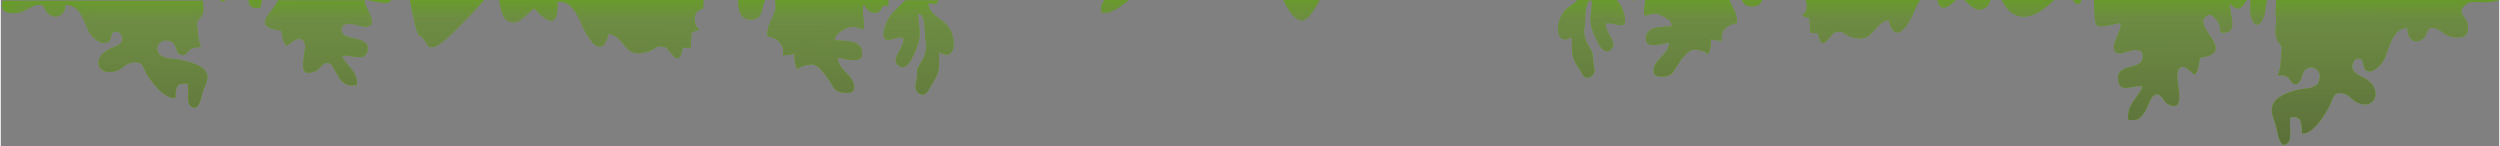 <?xml version="1.0" encoding="UTF-8"?>
<!DOCTYPE svg PUBLIC "-//W3C//DTD SVG 1.1//EN" "http://www.w3.org/Graphics/SVG/1.1/DTD/svg11.dtd">
<!-- Creator: CorelDRAW 2019 (64-Bit) -->
<svg xmlns="http://www.w3.org/2000/svg" xml:space="preserve" width="23.214mm" height="1.356mm" version="1.1" style="shape-rendering:geometricPrecision; text-rendering:geometricPrecision; image-rendering:optimizeQuality; fill-rule:evenodd; clip-rule:evenodd"
viewBox="0 0 66.21 3.87"
 xmlns:xlink="http://www.w3.org/1999/xlink">
 <rect x="0" y="0" width="66.21" height="3.87" fill="#808080" stroke="none"/>
 <defs>
  <style type="text/css">
   <![CDATA[
    .fil2 {fill:none;fill-rule:nonzero}
    .fil0 {fill:#62A614;fill-rule:nonzero}
    .fil1 {fill:url(#id3)}
   ]]>
  </style>
   <clipPath id="id0" style="clip-rule:nonzero">
    <path d="M66.21 0c-0.13,0.05 -0.32,0.06 -0.41,0.06 -0.18,0.01 -0.36,-0.05 -0.49,0.07 -0.26,0.22 0.05,0.3 0.07,0.57 0.03,0.26 -0.13,0.3 -0.32,0.29 -0.25,-0 -0.33,-0.16 -0.54,-0.24 -0.27,-0.09 -0.16,0.19 -0.38,0.31 -0.19,0.11 -0.37,-0.05 -0.36,-0.32 -0.38,-0.01 -0.48,0.49 -0.6,0.8 -0.07,0.16 -0.32,0.44 -0.49,0.33 -0.1,-0.06 -0.06,-0.26 -0.14,-0.3 -0.16,-0.09 -0.29,0.14 -0.21,0.29 0.06,0.12 0.28,0.18 0.38,0.26 0.41,0.3 0.18,0.81 -0.27,0.6 -0.15,-0.07 -0.23,-0.23 -0.4,-0.25 -0.25,-0.03 -0.23,0.14 -0.34,0.34 -0.11,0.24 -0.48,0.8 -0.73,0.72 -0.01,-0.3 -0.01,-0.46 -0.3,-0.42 -0.05,0.14 0.04,0.55 -0.05,0.65 -0.23,0.28 -0.3,-0.27 -0.33,-0.4 -0.05,-0.2 -0.19,-0.41 -0.07,-0.63 0.11,-0.2 0.45,-0.3 0.64,-0.35 0.18,-0.05 0.51,-0.01 0.57,-0.25 0.08,-0.26 -0.14,-0.4 -0.32,-0.32 -0.19,0.09 -0.11,0.43 -0.32,0.42 -0.1,-0 -0.13,-0.15 -0.2,-0.19 -0.08,-0.05 -0.16,-0.05 -0.26,-0.04 0.08,-0.15 0.08,-0.41 0.1,-0.58 0.03,-0.3 -0.06,-0.2 -0.14,-0.42 -0.05,-0.15 0.02,-0.37 -0.01,-0.57 -0.02,-0.15 0.02,-0.31 0.01,-0.47l5.9 0zm-6.15 0c-0.03,0.07 -0.03,0.17 -0.05,0.28 -0.03,0.24 -0.22,0.59 -0.37,0.19 -0.05,-0.14 -0.01,-0.32 -0.02,-0.47l0.44 0zm-0.54 0c-0.11,0.18 -0.22,0.36 -0.45,0.09 -0.01,0.25 0.21,0.72 -0.1,0.77 -0.23,0.04 -0.11,-0.09 -0.19,-0.24 -0.06,-0.11 -0.19,-0.28 -0.31,-0.21 -0.47,0.27 0.86,0.98 -0.19,1.12 -0.04,0.15 -0.02,0.36 -0.15,0.45 -0.13,-0.11 -0.32,-0.34 -0.43,-0.11 -0.11,0.23 0.28,1.16 -0.27,0.89 -0.12,-0.06 -0.18,-0.33 -0.36,-0.24 -0.1,0.05 -0.19,0.38 -0.29,0.5 -0.13,0.17 -0.19,0.17 -0.4,0.16 -0.05,-0.41 0.25,-0.57 0.38,-0.88 -0.21,-0.09 -0.6,0.22 -0.65,-0.18 -0.06,-0.46 0.62,-0.26 0.65,-0.57 0.07,-0.42 -0.52,-0.12 -0.6,-0.13 -0.4,-0.05 0.06,-0.58 0.02,-0.8 -0.01,-0.05 -0.54,0.16 -0.64,0.04 -0.07,-0.09 -0.05,-0.43 -0.07,-0.67l4.05 0zm-4.38 0c-0.03,0.07 -0.04,0.12 -0.14,0.09 -0.03,-0.01 -0.06,-0.04 -0.08,-0.09l0.22 0zm-0.73 0c-0.42,0.43 -1.02,0.73 -1.38,0l1.38 0zm-1.68 0c-0.03,0.08 -0.06,0.15 -0.1,0.18 -0.25,0.19 -0.42,-0.02 -0.59,-0.18l0.69 0zm-0.92 0c-0.24,0.24 -0.43,0.3 -0.48,0l0.48 0zm-0.95 0c-0.1,0.15 -0.17,0.34 -0.23,0.47 -0.16,0.31 -0.45,0.67 -0.6,0.06 -0.43,0.09 -0.38,0.6 -0.92,0.47 -0.3,-0.07 -0.25,-0.21 -0.51,-0.14 -0.12,0.03 -0.35,0.6 -0.44,0.02 -0.07,0.01 -0.15,-0.02 -0.21,-0.01 0.02,-0.12 -0.03,-0.27 -0.01,-0.39 -0.07,-0.01 -0.14,-0.05 -0.21,-0.06 0.14,-0.1 0.17,-0.3 0.09,-0.43l3.07 0zm-4.18 0c-0.04,0.11 -0.13,0.18 -0.31,0.17 -0.14,-0.01 -0.19,-0.08 -0.23,-0.17l0.53 0zm-0.87 0c0.06,0.18 0.2,0.32 0.2,0.61 -0.27,0.04 -0.45,0.21 -0.4,0.48 -0.08,-0.03 -0.22,-0.01 -0.29,-0.06 0,0.18 -0.01,0.32 -0.11,0.44 0.09,-0.11 -0.32,-0.17 -0.38,-0.15 -0.17,0.06 -0.3,0.26 -0.39,0.4 -0.12,0.18 -0.14,0.3 -0.38,0.31 -0.18,0.01 -0.3,-0.03 -0.25,-0.24 0.07,-0.25 0.4,-0.37 0.4,-0.66 -0.17,0.02 -0.71,0.22 -0.6,-0.2 0.07,-0.24 0.47,-0.22 0.67,-0.23 0.03,-0.15 -0.18,-0.25 -0.29,-0.3 -0.21,-0.1 -0.23,0 -0.44,0.01 -0.02,-0.13 0.02,-0.28 0.03,-0.41l2.24 0zm-2.47 0c-0.04,0.01 -0.08,0.01 -0.13,0l0.13 0zm-0.52 0c0.1,0.11 0.17,0.24 0.21,0.42 0.09,0.44 -0.25,0.15 -0.49,0.2 -0.05,0.26 0.37,0.54 0.11,0.71 -0.18,0.12 -0.32,-0.18 -0.37,-0.3 -0.12,-0.24 -0.18,-0.42 -0.14,-0.69 0.02,-0.11 0.03,-0.22 0.02,-0.33 -0.2,-0.04 -0.16,0.52 -0.18,0.63 -0.05,0.22 -0.01,0.41 0.11,0.6 0.06,0.09 0.09,0.12 0.1,0.25 0.01,0.1 0.01,0.18 0.03,0.28 0.03,0.1 0.02,0.21 -0.1,0.27 -0.14,0.07 -0.19,-0.04 -0.25,-0.15 -0.1,-0.16 -0.19,-0.27 -0.22,-0.46 -0.02,-0.15 -0.01,-0.3 -0.02,-0.45 -0.39,0.24 -0.41,-0.25 -0.3,-0.51 0.08,-0.18 0.17,-0.25 0.32,-0.35 0.05,-0.03 0.1,-0.08 0.15,-0.13l1.02 0zm-7.87 0c-0.16,0.3 -0.32,0.52 -0.44,0.54 -0.2,0.03 -0.37,-0.24 -0.52,-0.54l0.96 0zm-5.06 0c-0.22,0.17 -0.48,0.39 -0.72,0.33 -0.03,-0.14 0.01,-0.24 0.08,-0.33l0.65 0zm-5.04 0c-0,0.02 -0.01,0.04 -0.02,0.05 -0.08,0.12 -0.14,0.01 -0.25,0.04 -0.01,0.16 0.16,0.31 0.27,0.39 0.16,0.11 0.25,0.18 0.34,0.37 0.12,0.27 0.09,0.79 -0.32,0.53 -0.01,0.16 0,0.32 -0.02,0.47 -0.03,0.19 -0.14,0.31 -0.23,0.48 -0.06,0.11 -0.12,0.23 -0.27,0.16 -0.12,-0.06 -0.12,-0.18 -0.1,-0.29 0.03,-0.1 0.03,-0.18 0.03,-0.29 0.01,-0.13 0.05,-0.16 0.11,-0.26 0.13,-0.2 0.16,-0.4 0.11,-0.63 -0.02,-0.11 0.02,-0.69 -0.19,-0.65 0,0.12 0.01,0.23 0.03,0.35 0.04,0.28 -0.03,0.47 -0.14,0.72 -0.06,0.13 -0.21,0.44 -0.39,0.31 -0.28,-0.18 0.16,-0.47 0.11,-0.75 -0.24,-0.05 -0.6,0.26 -0.51,-0.21 0.08,-0.36 0.28,-0.5 0.51,-0.73 0.01,-0.01 0.03,-0.03 0.04,-0.05l0.89 0zm-1.33 0c0,0.06 0,0.11 0,0.16 -0.04,-0.01 -0.1,0 -0.14,-0.02 -0.11,0.31 -0.38,0.24 -0.51,-0.03 -0.08,0.19 0.03,0.44 0,0.66 -0.21,-0.02 -0.25,-0.12 -0.46,-0.02 -0.12,0.06 -0.33,0.16 -0.3,0.32 0.2,0.01 0.63,-0.01 0.7,0.24 0.12,0.45 -0.45,0.24 -0.63,0.21 0.01,0.31 0.34,0.43 0.42,0.69 0.07,0.22 -0.06,0.27 -0.26,0.25 -0.24,-0.02 -0.27,-0.14 -0.39,-0.33 -0.1,-0.14 -0.23,-0.36 -0.41,-0.42 -0.06,-0.02 -0.49,0.05 -0.4,0.16 -0.1,-0.12 -0.11,-0.27 -0.11,-0.46 -0.08,0.06 -0.23,0.04 -0.3,0.06 0.05,-0.29 -0.15,-0.47 -0.42,-0.51 0,-0.46 0.32,-0.56 0.2,-0.98l3.02 0zm-3.26 0c-0.12,0.16 -0.03,0.5 -0.35,0.52 -0.33,0.02 -0.36,-0.26 -0.37,-0.52l0.72 0zm-1.64 0c0,0.08 -0,0.15 -0.01,0.23 -0.28,0.04 -0.29,0.41 -0.09,0.56 -0.08,0.01 -0.14,0.06 -0.22,0.06 0.02,0.13 -0.04,0.28 -0.01,0.41 -0.07,-0 -0.16,0.02 -0.22,0.01 -0.1,0.61 -0.34,0.01 -0.46,-0.02 -0.29,-0.08 -0.22,0.07 -0.54,0.14 -0.56,0.14 -0.51,-0.4 -0.96,-0.5 -0.16,0.64 -0.46,0.26 -0.63,-0.06 -0.15,-0.29 -0.3,-0.84 -0.73,-0.78 0.04,0.69 -0.25,0.58 -0.61,0.17 -0.23,0.14 -0.43,0.54 -0.75,0.3 -0.09,-0.07 -0.15,-0.3 -0.18,-0.53l5.42 0zm-5.81 0c-1.67,1.84 -1.37,1.18 -1.69,0.95 -0.09,0.03 -0.19,-0.5 -0.28,-0.95l1.97 0zm-2.47 0c-0.01,0.02 -0.01,0.03 -0.02,0.04 -0.09,0.09 -0.48,-0.02 -0.61,-0.04l0.64 0zm-0.68 0c-0,0 -0.01,0 -0.01,0.01 -0.05,0.19 0.43,0.66 0.02,0.7 -0.09,0.01 -0.7,-0.25 -0.64,0.12 0.05,0.27 0.75,0.1 0.69,0.5 -0.06,0.35 -0.47,0.08 -0.68,0.16 0.13,0.27 0.44,0.41 0.39,0.77 -0.21,0.01 -0.28,0.01 -0.42,-0.14 -0.1,-0.1 -0.19,-0.4 -0.3,-0.44 -0.19,-0.07 -0.24,0.16 -0.38,0.21 -0.58,0.23 -0.17,-0.58 -0.29,-0.78 -0.12,-0.2 -0.32,-0 -0.45,0.1 -0.14,-0.08 -0.11,-0.26 -0.16,-0.4 -0.87,-0.1 -0.16,-0.52 -0.09,-0.8l2.31 0zm-2.73 0l-0 0c-0.08,0.13 0.04,0.24 -0.19,0.21 -0.14,-0.02 -0.17,-0.1 -0.17,-0.21l0.37 0zm-0.98 0c-0.05,0.05 -0.1,0.04 -0.15,0l0.15 0zm-0.6 0c0.01,0.14 0.04,0.27 -0,0.37 -0.08,0.19 -0.18,0.1 -0.14,0.37 0.02,0.15 0.02,0.38 0.1,0.51 -0.11,-0 -0.18,-0 -0.27,0.04 -0.07,0.04 -0.11,0.17 -0.21,0.17 -0.22,0.01 -0.13,-0.29 -0.33,-0.37 -0.19,-0.07 -0.42,0.05 -0.34,0.28 0.07,0.21 0.41,0.17 0.6,0.22 0.19,0.04 0.55,0.12 0.67,0.3 0.12,0.19 -0.02,0.37 -0.08,0.55 -0.03,0.11 -0.1,0.59 -0.34,0.35 -0.09,-0.09 -0.01,-0.45 -0.06,-0.57 -0.31,-0.04 -0.31,0.11 -0.32,0.37 -0.27,0.07 -0.65,-0.43 -0.77,-0.64 -0.1,-0.18 -0.08,-0.32 -0.35,-0.3 -0.18,0.02 -0.27,0.15 -0.42,0.22 -0.46,0.18 -0.71,-0.26 -0.28,-0.53 0.1,-0.07 0.33,-0.12 0.39,-0.23 0.08,-0.13 -0.05,-0.33 -0.21,-0.26 -0.09,0.04 -0.04,0.21 -0.15,0.27 -0.18,0.09 -0.44,-0.14 -0.51,-0.29 -0.13,-0.27 -0.22,-0.7 -0.62,-0.7 0,0.23 -0.18,0.37 -0.38,0.28 -0.22,-0.11 -0.12,-0.36 -0.4,-0.27 -0.22,0.06 -0.3,0.2 -0.56,0.21 -0.19,0 -0.36,-0.03 -0.33,-0.26 0,-0.03 0.01,-0.05 0.02,-0.07l5.3 0z"/>
   </clipPath>
     <mask id="id1">
  <linearGradient id="id2" gradientUnits="userSpaceOnUse" x1="28.31" y1="7.32" x2="28.2" y2="-10.57">
   <stop offset="0" style="stop-opacity:1; stop-color:white"/>
   <stop offset="1" style="stop-opacity:0; stop-color:white"/>
  </linearGradient>
      <rect style="fill:url(#id2)" x="-2.67" y="-17.95" width="69.62" height="25.91"/>
     </mask>
  <linearGradient id="id3" gradientUnits="userSpaceOnUse" x1="32.22" y1="7.96" x2="32.05" y2="-17.95">
   <stop offset="0" style="stop-opacity:1; stop-color:#3C461F"/>
   <stop offset="1" style="stop-opacity:1; stop-color:white"/>
  </linearGradient>
 </defs>
 <g id="Capa_x0020_1">
  <path class="fil0" d="M66.21 0c-0.13,0.05 -0.32,0.06 -0.41,0.06 -0.18,0.01 -0.36,-0.05 -0.49,0.07 -0.26,0.22 0.05,0.3 0.07,0.57 0.03,0.26 -0.13,0.3 -0.32,0.29 -0.25,-0 -0.33,-0.16 -0.54,-0.24 -0.27,-0.09 -0.16,0.19 -0.38,0.31 -0.19,0.11 -0.37,-0.05 -0.36,-0.32 -0.38,-0.01 -0.48,0.49 -0.6,0.8 -0.07,0.16 -0.32,0.44 -0.49,0.33 -0.1,-0.06 -0.06,-0.26 -0.14,-0.3 -0.16,-0.09 -0.29,0.14 -0.21,0.29 0.06,0.12 0.28,0.18 0.38,0.26 0.41,0.3 0.18,0.81 -0.27,0.6 -0.15,-0.07 -0.23,-0.23 -0.4,-0.25 -0.25,-0.03 -0.23,0.14 -0.34,0.34 -0.11,0.24 -0.48,0.8 -0.73,0.72 -0.01,-0.3 -0.01,-0.46 -0.3,-0.42 -0.05,0.14 0.04,0.55 -0.05,0.65 -0.23,0.28 -0.3,-0.27 -0.33,-0.4 -0.05,-0.2 -0.19,-0.41 -0.07,-0.63 0.11,-0.2 0.45,-0.3 0.64,-0.35 0.18,-0.05 0.51,-0.01 0.57,-0.25 0.08,-0.26 -0.14,-0.4 -0.32,-0.32 -0.19,0.09 -0.11,0.43 -0.32,0.42 -0.1,-0 -0.13,-0.15 -0.2,-0.19 -0.08,-0.05 -0.16,-0.05 -0.26,-0.04 0.08,-0.15 0.08,-0.41 0.1,-0.58 0.03,-0.3 -0.06,-0.2 -0.14,-0.42 -0.05,-0.15 0.02,-0.37 -0.01,-0.57 -0.02,-0.15 0.02,-0.31 0.01,-0.47l5.9 0zm-6.15 0c-0.03,0.07 -0.03,0.17 -0.05,0.28 -0.03,0.24 -0.22,0.59 -0.37,0.19 -0.05,-0.14 -0.01,-0.32 -0.02,-0.47l0.44 0zm-0.54 0c-0.11,0.18 -0.22,0.36 -0.45,0.09 -0.01,0.25 0.21,0.72 -0.1,0.77 -0.23,0.04 -0.11,-0.09 -0.19,-0.24 -0.06,-0.11 -0.19,-0.28 -0.31,-0.21 -0.47,0.27 0.86,0.98 -0.19,1.12 -0.04,0.15 -0.02,0.36 -0.15,0.45 -0.13,-0.11 -0.32,-0.34 -0.43,-0.11 -0.11,0.23 0.28,1.16 -0.27,0.89 -0.12,-0.06 -0.18,-0.33 -0.36,-0.24 -0.1,0.05 -0.19,0.38 -0.29,0.5 -0.13,0.17 -0.19,0.17 -0.4,0.16 -0.05,-0.41 0.25,-0.57 0.38,-0.88 -0.21,-0.09 -0.6,0.22 -0.65,-0.18 -0.06,-0.46 0.62,-0.26 0.65,-0.57 0.07,-0.42 -0.52,-0.12 -0.6,-0.13 -0.4,-0.05 0.06,-0.58 0.02,-0.8 -0.01,-0.05 -0.54,0.16 -0.64,0.04 -0.07,-0.09 -0.05,-0.43 -0.07,-0.67l4.05 0zm-4.38 0c-0.03,0.07 -0.04,0.12 -0.14,0.09 -0.03,-0.01 -0.06,-0.04 -0.08,-0.09l0.22 0zm-0.73 0c-0.42,0.43 -1.02,0.73 -1.38,0l1.38 0zm-1.68 0c-0.03,0.08 -0.06,0.15 -0.1,0.18 -0.25,0.19 -0.42,-0.02 -0.59,-0.18l0.69 0zm-0.92 0c-0.24,0.24 -0.43,0.3 -0.48,0l0.48 0zm-0.95 0c-0.1,0.15 -0.17,0.34 -0.23,0.47 -0.16,0.31 -0.45,0.67 -0.6,0.06 -0.43,0.09 -0.38,0.6 -0.92,0.47 -0.3,-0.07 -0.25,-0.21 -0.51,-0.14 -0.12,0.03 -0.35,0.6 -0.44,0.02 -0.07,0.01 -0.15,-0.02 -0.21,-0.01 0.02,-0.12 -0.03,-0.27 -0.01,-0.39 -0.07,-0.01 -0.14,-0.05 -0.21,-0.06 0.14,-0.1 0.17,-0.3 0.09,-0.43l3.07 0zm-4.18 0c-0.04,0.11 -0.13,0.18 -0.31,0.17 -0.14,-0.01 -0.19,-0.08 -0.23,-0.17l0.53 0zm-0.87 0c0.06,0.18 0.2,0.32 0.2,0.61 -0.27,0.04 -0.45,0.21 -0.4,0.48 -0.08,-0.03 -0.22,-0.01 -0.29,-0.06 0,0.18 -0.01,0.32 -0.11,0.44 0.09,-0.11 -0.32,-0.17 -0.38,-0.15 -0.17,0.06 -0.3,0.26 -0.39,0.4 -0.12,0.18 -0.14,0.3 -0.38,0.31 -0.18,0.01 -0.3,-0.03 -0.25,-0.24 0.07,-0.25 0.4,-0.37 0.4,-0.66 -0.17,0.02 -0.71,0.22 -0.6,-0.2 0.07,-0.24 0.47,-0.22 0.67,-0.23 0.03,-0.15 -0.18,-0.25 -0.29,-0.3 -0.21,-0.1 -0.23,0 -0.44,0.01 -0.02,-0.13 0.02,-0.28 0.03,-0.41l2.24 0zm-2.47 0c-0.04,0.01 -0.08,0.01 -0.13,0l0.13 0zm-0.52 0c0.1,0.11 0.17,0.24 0.21,0.42 0.09,0.44 -0.25,0.15 -0.49,0.2 -0.05,0.26 0.37,0.54 0.11,0.71 -0.18,0.12 -0.32,-0.18 -0.37,-0.3 -0.12,-0.24 -0.18,-0.42 -0.14,-0.69 0.02,-0.11 0.03,-0.22 0.02,-0.33 -0.2,-0.04 -0.16,0.52 -0.18,0.63 -0.05,0.22 -0.01,0.41 0.11,0.6 0.06,0.09 0.09,0.12 0.1,0.25 0.01,0.1 0.01,0.18 0.03,0.28 0.03,0.1 0.02,0.21 -0.1,0.27 -0.14,0.07 -0.19,-0.04 -0.25,-0.15 -0.1,-0.16 -0.19,-0.27 -0.22,-0.46 -0.02,-0.15 -0.01,-0.3 -0.02,-0.45 -0.39,0.24 -0.41,-0.25 -0.3,-0.51 0.08,-0.18 0.17,-0.25 0.32,-0.35 0.05,-0.03 0.1,-0.08 0.15,-0.13l1.02 0zm-7.87 0c-0.16,0.3 -0.32,0.52 -0.44,0.54 -0.2,0.03 -0.37,-0.24 -0.52,-0.54l0.96 0zm-5.06 0c-0.22,0.17 -0.48,0.39 -0.72,0.33 -0.03,-0.14 0.01,-0.24 0.08,-0.33l0.65 0zm-5.04 0c-0,0.02 -0.01,0.04 -0.02,0.05 -0.08,0.12 -0.14,0.01 -0.25,0.04 -0.01,0.16 0.16,0.31 0.27,0.39 0.16,0.11 0.25,0.18 0.34,0.37 0.12,0.27 0.09,0.79 -0.32,0.53 -0.01,0.16 0,0.32 -0.02,0.47 -0.03,0.19 -0.14,0.31 -0.23,0.48 -0.06,0.11 -0.12,0.23 -0.27,0.16 -0.12,-0.06 -0.12,-0.18 -0.1,-0.29 0.03,-0.1 0.03,-0.18 0.03,-0.29 0.01,-0.13 0.05,-0.16 0.11,-0.26 0.13,-0.2 0.16,-0.4 0.11,-0.63 -0.02,-0.11 0.02,-0.69 -0.19,-0.65 0,0.12 0.01,0.23 0.03,0.35 0.04,0.28 -0.03,0.47 -0.14,0.72 -0.06,0.13 -0.21,0.44 -0.39,0.31 -0.28,-0.18 0.16,-0.47 0.11,-0.75 -0.24,-0.05 -0.6,0.26 -0.51,-0.21 0.08,-0.36 0.28,-0.5 0.51,-0.73 0.01,-0.01 0.03,-0.03 0.04,-0.05l0.89 0zm-1.33 0c0,0.06 0,0.11 0,0.16 -0.04,-0.01 -0.1,0 -0.14,-0.02 -0.11,0.31 -0.38,0.24 -0.51,-0.03 -0.08,0.19 0.03,0.44 0,0.66 -0.21,-0.02 -0.25,-0.12 -0.46,-0.02 -0.12,0.06 -0.33,0.16 -0.3,0.32 0.2,0.01 0.63,-0.01 0.7,0.24 0.12,0.45 -0.45,0.24 -0.63,0.21 0.01,0.31 0.34,0.43 0.42,0.69 0.07,0.22 -0.06,0.27 -0.26,0.25 -0.24,-0.02 -0.27,-0.14 -0.39,-0.33 -0.1,-0.14 -0.23,-0.36 -0.41,-0.42 -0.06,-0.02 -0.49,0.05 -0.4,0.16 -0.1,-0.12 -0.11,-0.27 -0.11,-0.46 -0.08,0.06 -0.23,0.04 -0.3,0.06 0.05,-0.29 -0.15,-0.47 -0.42,-0.51 0,-0.46 0.32,-0.56 0.2,-0.98l3.02 0zm-3.26 0c-0.12,0.16 -0.03,0.5 -0.35,0.52 -0.33,0.02 -0.36,-0.26 -0.37,-0.52l0.72 0zm-1.64 0c0,0.08 -0,0.15 -0.01,0.23 -0.28,0.04 -0.29,0.41 -0.09,0.56 -0.08,0.01 -0.14,0.06 -0.22,0.06 0.02,0.13 -0.04,0.28 -0.01,0.41 -0.07,-0 -0.16,0.02 -0.22,0.01 -0.1,0.61 -0.34,0.01 -0.46,-0.02 -0.29,-0.08 -0.22,0.07 -0.54,0.14 -0.56,0.14 -0.51,-0.4 -0.96,-0.5 -0.16,0.64 -0.46,0.26 -0.63,-0.06 -0.15,-0.29 -0.3,-0.84 -0.73,-0.78 0.04,0.69 -0.25,0.58 -0.61,0.17 -0.23,0.14 -0.43,0.54 -0.75,0.3 -0.09,-0.07 -0.15,-0.3 -0.18,-0.53l5.42 0zm-5.81 0c-1.67,1.84 -1.37,1.18 -1.69,0.95 -0.09,0.03 -0.19,-0.5 -0.28,-0.95l1.97 0zm-2.47 0c-0.01,0.02 -0.01,0.03 -0.02,0.04 -0.09,0.09 -0.48,-0.02 -0.61,-0.04l0.64 0zm-0.68 0c-0,0 -0.01,0 -0.01,0.01 -0.05,0.19 0.43,0.66 0.02,0.7 -0.09,0.01 -0.7,-0.25 -0.64,0.12 0.05,0.27 0.75,0.1 0.69,0.5 -0.06,0.35 -0.47,0.08 -0.68,0.16 0.13,0.27 0.44,0.41 0.39,0.77 -0.21,0.01 -0.28,0.01 -0.42,-0.14 -0.1,-0.1 -0.19,-0.4 -0.3,-0.44 -0.19,-0.07 -0.24,0.16 -0.38,0.21 -0.58,0.23 -0.17,-0.58 -0.29,-0.78 -0.12,-0.2 -0.32,-0 -0.45,0.1 -0.14,-0.08 -0.11,-0.26 -0.16,-0.4 -0.87,-0.1 -0.16,-0.52 -0.09,-0.8l2.31 0zm-2.73 0l-0 0c-0.08,0.13 0.04,0.24 -0.19,0.21 -0.14,-0.02 -0.17,-0.1 -0.17,-0.21l0.37 0zm-0.98 0c-0.05,0.05 -0.1,0.04 -0.15,0l0.15 0zm-0.6 0c0.01,0.14 0.04,0.27 -0,0.37 -0.08,0.19 -0.18,0.1 -0.14,0.37 0.02,0.15 0.02,0.38 0.1,0.51 -0.11,-0 -0.18,-0 -0.27,0.04 -0.07,0.04 -0.11,0.17 -0.21,0.17 -0.22,0.01 -0.13,-0.29 -0.33,-0.37 -0.19,-0.07 -0.42,0.05 -0.34,0.28 0.07,0.21 0.41,0.17 0.6,0.22 0.19,0.04 0.55,0.12 0.67,0.3 0.12,0.19 -0.02,0.37 -0.08,0.55 -0.03,0.11 -0.1,0.59 -0.34,0.35 -0.09,-0.09 -0.01,-0.45 -0.06,-0.57 -0.31,-0.04 -0.31,0.11 -0.32,0.37 -0.27,0.07 -0.65,-0.43 -0.77,-0.64 -0.1,-0.18 -0.08,-0.32 -0.35,-0.3 -0.18,0.02 -0.27,0.15 -0.42,0.22 -0.46,0.18 -0.71,-0.26 -0.28,-0.53 0.1,-0.07 0.33,-0.12 0.39,-0.23 0.08,-0.13 -0.05,-0.33 -0.21,-0.26 -0.09,0.04 -0.04,0.21 -0.15,0.27 -0.18,0.09 -0.44,-0.14 -0.51,-0.29 -0.13,-0.27 -0.22,-0.7 -0.62,-0.7 0,0.23 -0.18,0.37 -0.38,0.28 -0.22,-0.11 -0.12,-0.36 -0.4,-0.27 -0.22,0.06 -0.3,0.2 -0.56,0.21 -0.19,0 -0.36,-0.03 -0.33,-0.26 0,-0.03 0.01,-0.05 0.02,-0.07l5.3 0z"/>
  <g style="clip-path:url(#id0)">
   <g id="_2053700360192">
    <polygon id="1" class="fil1" style="mask:url(#id1)" points="-2.67,-17.95 66.94,-17.95 66.94,7.96 -2.67,7.96 "/>
   </g>
  </g>
  <path class="fil2" d="M66.21 0c-0.13,0.05 -0.32,0.06 -0.41,0.06 -0.18,0.01 -0.36,-0.05 -0.49,0.07 -0.26,0.22 0.05,0.3 0.07,0.57 0.03,0.26 -0.13,0.3 -0.32,0.29 -0.25,-0 -0.33,-0.16 -0.54,-0.24 -0.27,-0.09 -0.16,0.19 -0.38,0.31 -0.19,0.11 -0.37,-0.05 -0.36,-0.32 -0.38,-0.01 -0.48,0.49 -0.6,0.8 -0.07,0.16 -0.32,0.44 -0.49,0.33 -0.1,-0.06 -0.06,-0.26 -0.14,-0.3 -0.16,-0.09 -0.29,0.14 -0.21,0.29 0.06,0.12 0.28,0.18 0.38,0.26 0.41,0.3 0.18,0.81 -0.27,0.6 -0.15,-0.07 -0.23,-0.23 -0.4,-0.25 -0.25,-0.03 -0.23,0.14 -0.34,0.34 -0.11,0.24 -0.48,0.8 -0.73,0.72 -0.01,-0.3 -0.01,-0.46 -0.3,-0.42 -0.05,0.14 0.04,0.55 -0.05,0.65 -0.23,0.28 -0.3,-0.27 -0.33,-0.4 -0.05,-0.2 -0.19,-0.41 -0.07,-0.63 0.11,-0.2 0.45,-0.3 0.64,-0.35 0.18,-0.05 0.51,-0.01 0.57,-0.25 0.08,-0.26 -0.14,-0.4 -0.32,-0.32 -0.19,0.09 -0.11,0.43 -0.32,0.42 -0.1,-0 -0.13,-0.15 -0.2,-0.19 -0.08,-0.05 -0.16,-0.05 -0.26,-0.04 0.08,-0.15 0.08,-0.41 0.1,-0.58 0.03,-0.3 -0.06,-0.2 -0.14,-0.42 -0.05,-0.15 0.02,-0.37 -0.01,-0.57 -0.02,-0.15 0.02,-0.31 0.01,-0.47l5.9 0zm-6.15 0c-0.03,0.07 -0.03,0.17 -0.05,0.28 -0.03,0.24 -0.22,0.59 -0.37,0.19 -0.05,-0.14 -0.01,-0.32 -0.02,-0.47l0.44 0zm-0.54 0c-0.11,0.18 -0.22,0.36 -0.45,0.09 -0.01,0.25 0.21,0.72 -0.1,0.77 -0.23,0.04 -0.11,-0.09 -0.19,-0.24 -0.06,-0.11 -0.19,-0.28 -0.31,-0.21 -0.47,0.27 0.86,0.98 -0.19,1.12 -0.04,0.15 -0.02,0.36 -0.15,0.45 -0.13,-0.11 -0.32,-0.34 -0.43,-0.11 -0.11,0.23 0.28,1.16 -0.27,0.89 -0.12,-0.06 -0.18,-0.33 -0.36,-0.24 -0.1,0.05 -0.19,0.38 -0.29,0.5 -0.13,0.17 -0.19,0.17 -0.4,0.16 -0.05,-0.41 0.25,-0.57 0.38,-0.88 -0.21,-0.09 -0.6,0.22 -0.65,-0.18 -0.06,-0.46 0.62,-0.26 0.65,-0.57 0.07,-0.42 -0.52,-0.12 -0.6,-0.13 -0.4,-0.05 0.06,-0.58 0.02,-0.8 -0.01,-0.05 -0.54,0.16 -0.64,0.04 -0.07,-0.09 -0.05,-0.43 -0.07,-0.67l4.05 0zm-4.38 0c-0.03,0.07 -0.04,0.12 -0.14,0.09 -0.03,-0.01 -0.06,-0.04 -0.08,-0.09l0.22 0zm-0.73 0c-0.42,0.43 -1.02,0.73 -1.38,0l1.38 0zm-1.68 0c-0.03,0.08 -0.06,0.15 -0.1,0.18 -0.25,0.19 -0.42,-0.02 -0.59,-0.18l0.69 0zm-0.92 0c-0.24,0.24 -0.43,0.3 -0.48,0l0.48 0zm-0.95 0c-0.1,0.15 -0.17,0.34 -0.23,0.47 -0.16,0.31 -0.45,0.67 -0.6,0.06 -0.43,0.09 -0.38,0.6 -0.92,0.47 -0.3,-0.07 -0.25,-0.21 -0.51,-0.14 -0.12,0.03 -0.35,0.6 -0.44,0.02 -0.07,0.01 -0.15,-0.02 -0.21,-0.01 0.02,-0.12 -0.03,-0.27 -0.01,-0.39 -0.07,-0.01 -0.14,-0.05 -0.21,-0.06 0.14,-0.1 0.17,-0.3 0.09,-0.43l3.07 0zm-4.18 0c-0.04,0.11 -0.13,0.18 -0.31,0.17 -0.14,-0.01 -0.19,-0.08 -0.23,-0.17l0.53 0zm-0.87 0c0.06,0.18 0.2,0.32 0.2,0.61 -0.27,0.04 -0.45,0.21 -0.4,0.48 -0.08,-0.03 -0.22,-0.01 -0.29,-0.06 0,0.18 -0.01,0.32 -0.11,0.44 0.09,-0.11 -0.32,-0.17 -0.38,-0.15 -0.17,0.06 -0.3,0.26 -0.39,0.4 -0.12,0.18 -0.14,0.3 -0.38,0.31 -0.18,0.01 -0.3,-0.03 -0.25,-0.24 0.07,-0.25 0.4,-0.37 0.4,-0.66 -0.17,0.02 -0.71,0.22 -0.6,-0.2 0.07,-0.24 0.47,-0.22 0.67,-0.23 0.03,-0.15 -0.18,-0.25 -0.29,-0.3 -0.21,-0.1 -0.23,0 -0.44,0.01 -0.02,-0.13 0.02,-0.28 0.03,-0.41l2.24 0zm-2.47 0c-0.04,0.01 -0.08,0.01 -0.13,0l0.13 0zm-0.52 0c0.1,0.11 0.17,0.24 0.21,0.42 0.09,0.44 -0.25,0.15 -0.49,0.2 -0.05,0.26 0.37,0.54 0.11,0.71 -0.18,0.12 -0.32,-0.18 -0.37,-0.3 -0.12,-0.24 -0.18,-0.42 -0.14,-0.69 0.02,-0.11 0.03,-0.22 0.02,-0.33 -0.2,-0.04 -0.16,0.52 -0.18,0.63 -0.05,0.22 -0.01,0.41 0.11,0.6 0.06,0.09 0.09,0.12 0.1,0.25 0.01,0.1 0.01,0.18 0.03,0.28 0.03,0.1 0.02,0.21 -0.1,0.27 -0.14,0.07 -0.19,-0.04 -0.25,-0.15 -0.1,-0.16 -0.19,-0.27 -0.22,-0.46 -0.02,-0.15 -0.01,-0.3 -0.02,-0.45 -0.39,0.24 -0.41,-0.25 -0.3,-0.51 0.08,-0.18 0.17,-0.25 0.32,-0.35 0.05,-0.03 0.1,-0.08 0.15,-0.13l1.02 0zm-7.87 0c-0.16,0.3 -0.32,0.52 -0.44,0.54 -0.2,0.03 -0.37,-0.24 -0.52,-0.54l0.96 0zm-5.06 0c-0.22,0.17 -0.48,0.39 -0.72,0.33 -0.03,-0.14 0.01,-0.24 0.08,-0.33l0.65 0zm-5.04 0c-0,0.02 -0.01,0.04 -0.02,0.05 -0.08,0.12 -0.14,0.01 -0.25,0.04 -0.01,0.16 0.16,0.31 0.27,0.39 0.16,0.11 0.25,0.18 0.34,0.37 0.12,0.27 0.09,0.79 -0.32,0.53 -0.01,0.16 0,0.32 -0.02,0.47 -0.03,0.19 -0.14,0.31 -0.23,0.48 -0.06,0.11 -0.12,0.23 -0.27,0.16 -0.12,-0.06 -0.12,-0.18 -0.1,-0.29 0.03,-0.1 0.03,-0.18 0.03,-0.29 0.01,-0.13 0.05,-0.16 0.11,-0.26 0.13,-0.2 0.16,-0.4 0.11,-0.63 -0.02,-0.11 0.02,-0.69 -0.19,-0.65 0,0.12 0.01,0.23 0.03,0.35 0.04,0.28 -0.03,0.47 -0.14,0.72 -0.06,0.13 -0.21,0.44 -0.39,0.31 -0.28,-0.18 0.16,-0.47 0.11,-0.75 -0.24,-0.05 -0.6,0.26 -0.51,-0.21 0.08,-0.36 0.28,-0.5 0.51,-0.73 0.01,-0.01 0.03,-0.03 0.04,-0.05l0.89 0zm-1.33 0c0,0.06 0,0.11 0,0.16 -0.04,-0.01 -0.1,0 -0.14,-0.02 -0.11,0.31 -0.38,0.24 -0.51,-0.03 -0.08,0.19 0.03,0.44 0,0.66 -0.21,-0.02 -0.25,-0.12 -0.46,-0.02 -0.12,0.06 -0.33,0.16 -0.3,0.32 0.2,0.01 0.63,-0.01 0.7,0.24 0.12,0.45 -0.45,0.24 -0.63,0.21 0.01,0.31 0.34,0.43 0.42,0.69 0.07,0.22 -0.06,0.27 -0.26,0.25 -0.24,-0.02 -0.27,-0.14 -0.39,-0.33 -0.1,-0.14 -0.23,-0.36 -0.41,-0.42 -0.06,-0.02 -0.49,0.05 -0.4,0.16 -0.1,-0.12 -0.11,-0.27 -0.11,-0.46 -0.08,0.06 -0.23,0.04 -0.3,0.06 0.05,-0.29 -0.15,-0.47 -0.42,-0.51 0,-0.46 0.32,-0.56 0.2,-0.98l3.02 0zm-3.26 0c-0.12,0.16 -0.03,0.5 -0.35,0.52 -0.33,0.02 -0.36,-0.26 -0.37,-0.52l0.72 0zm-1.64 0c0,0.08 -0,0.15 -0.01,0.23 -0.28,0.04 -0.29,0.41 -0.09,0.56 -0.08,0.01 -0.14,0.06 -0.22,0.06 0.02,0.13 -0.04,0.28 -0.01,0.41 -0.07,-0 -0.16,0.02 -0.22,0.01 -0.1,0.61 -0.34,0.01 -0.46,-0.02 -0.29,-0.08 -0.22,0.07 -0.54,0.14 -0.56,0.14 -0.51,-0.4 -0.96,-0.5 -0.16,0.64 -0.46,0.26 -0.63,-0.06 -0.15,-0.29 -0.3,-0.84 -0.73,-0.78 0.04,0.69 -0.25,0.58 -0.61,0.17 -0.23,0.14 -0.43,0.54 -0.75,0.3 -0.09,-0.07 -0.15,-0.3 -0.18,-0.53l5.42 0zm-5.81 0c-1.67,1.84 -1.37,1.18 -1.69,0.95 -0.09,0.03 -0.19,-0.5 -0.28,-0.95l1.97 0zm-2.47 0c-0.01,0.02 -0.01,0.03 -0.02,0.04 -0.09,0.09 -0.48,-0.02 -0.61,-0.04l0.64 0zm-0.68 0c-0,0 -0.01,0 -0.01,0.01 -0.05,0.19 0.43,0.66 0.02,0.7 -0.09,0.01 -0.7,-0.25 -0.64,0.12 0.05,0.27 0.75,0.1 0.69,0.5 -0.06,0.35 -0.47,0.08 -0.68,0.16 0.13,0.27 0.44,0.41 0.39,0.77 -0.21,0.01 -0.28,0.01 -0.42,-0.14 -0.1,-0.1 -0.19,-0.4 -0.3,-0.44 -0.19,-0.07 -0.24,0.16 -0.38,0.21 -0.58,0.23 -0.17,-0.58 -0.29,-0.78 -0.12,-0.2 -0.32,-0 -0.45,0.1 -0.14,-0.08 -0.11,-0.26 -0.16,-0.4 -0.87,-0.1 -0.16,-0.52 -0.09,-0.8l2.31 0zm-2.73 0l-0 0c-0.08,0.13 0.04,0.24 -0.19,0.21 -0.14,-0.02 -0.17,-0.1 -0.17,-0.21l0.37 0zm-0.98 0c-0.05,0.05 -0.1,0.04 -0.15,0l0.15 0zm-0.6 0c0.01,0.14 0.04,0.27 -0,0.37 -0.08,0.19 -0.18,0.1 -0.14,0.37 0.02,0.15 0.02,0.38 0.1,0.51 -0.11,-0 -0.18,-0 -0.27,0.04 -0.07,0.04 -0.11,0.17 -0.21,0.17 -0.22,0.01 -0.13,-0.29 -0.33,-0.37 -0.19,-0.07 -0.42,0.05 -0.34,0.28 0.07,0.21 0.41,0.17 0.6,0.22 0.19,0.04 0.55,0.12 0.67,0.3 0.12,0.19 -0.02,0.37 -0.08,0.55 -0.03,0.11 -0.1,0.59 -0.34,0.35 -0.09,-0.09 -0.01,-0.45 -0.06,-0.57 -0.31,-0.04 -0.31,0.11 -0.32,0.37 -0.27,0.07 -0.65,-0.43 -0.77,-0.64 -0.1,-0.18 -0.08,-0.32 -0.35,-0.3 -0.18,0.02 -0.27,0.15 -0.42,0.22 -0.46,0.18 -0.71,-0.26 -0.28,-0.53 0.1,-0.07 0.33,-0.12 0.39,-0.23 0.08,-0.13 -0.05,-0.33 -0.21,-0.26 -0.09,0.04 -0.04,0.21 -0.15,0.27 -0.18,0.09 -0.44,-0.14 -0.51,-0.29 -0.13,-0.27 -0.22,-0.7 -0.62,-0.7 0,0.23 -0.18,0.37 -0.38,0.28 -0.22,-0.11 -0.12,-0.36 -0.4,-0.27 -0.22,0.06 -0.3,0.2 -0.56,0.21 -0.19,0 -0.36,-0.03 -0.33,-0.26 0,-0.03 0.01,-0.05 0.02,-0.07l5.3 0z"/>
 </g>
</svg>
